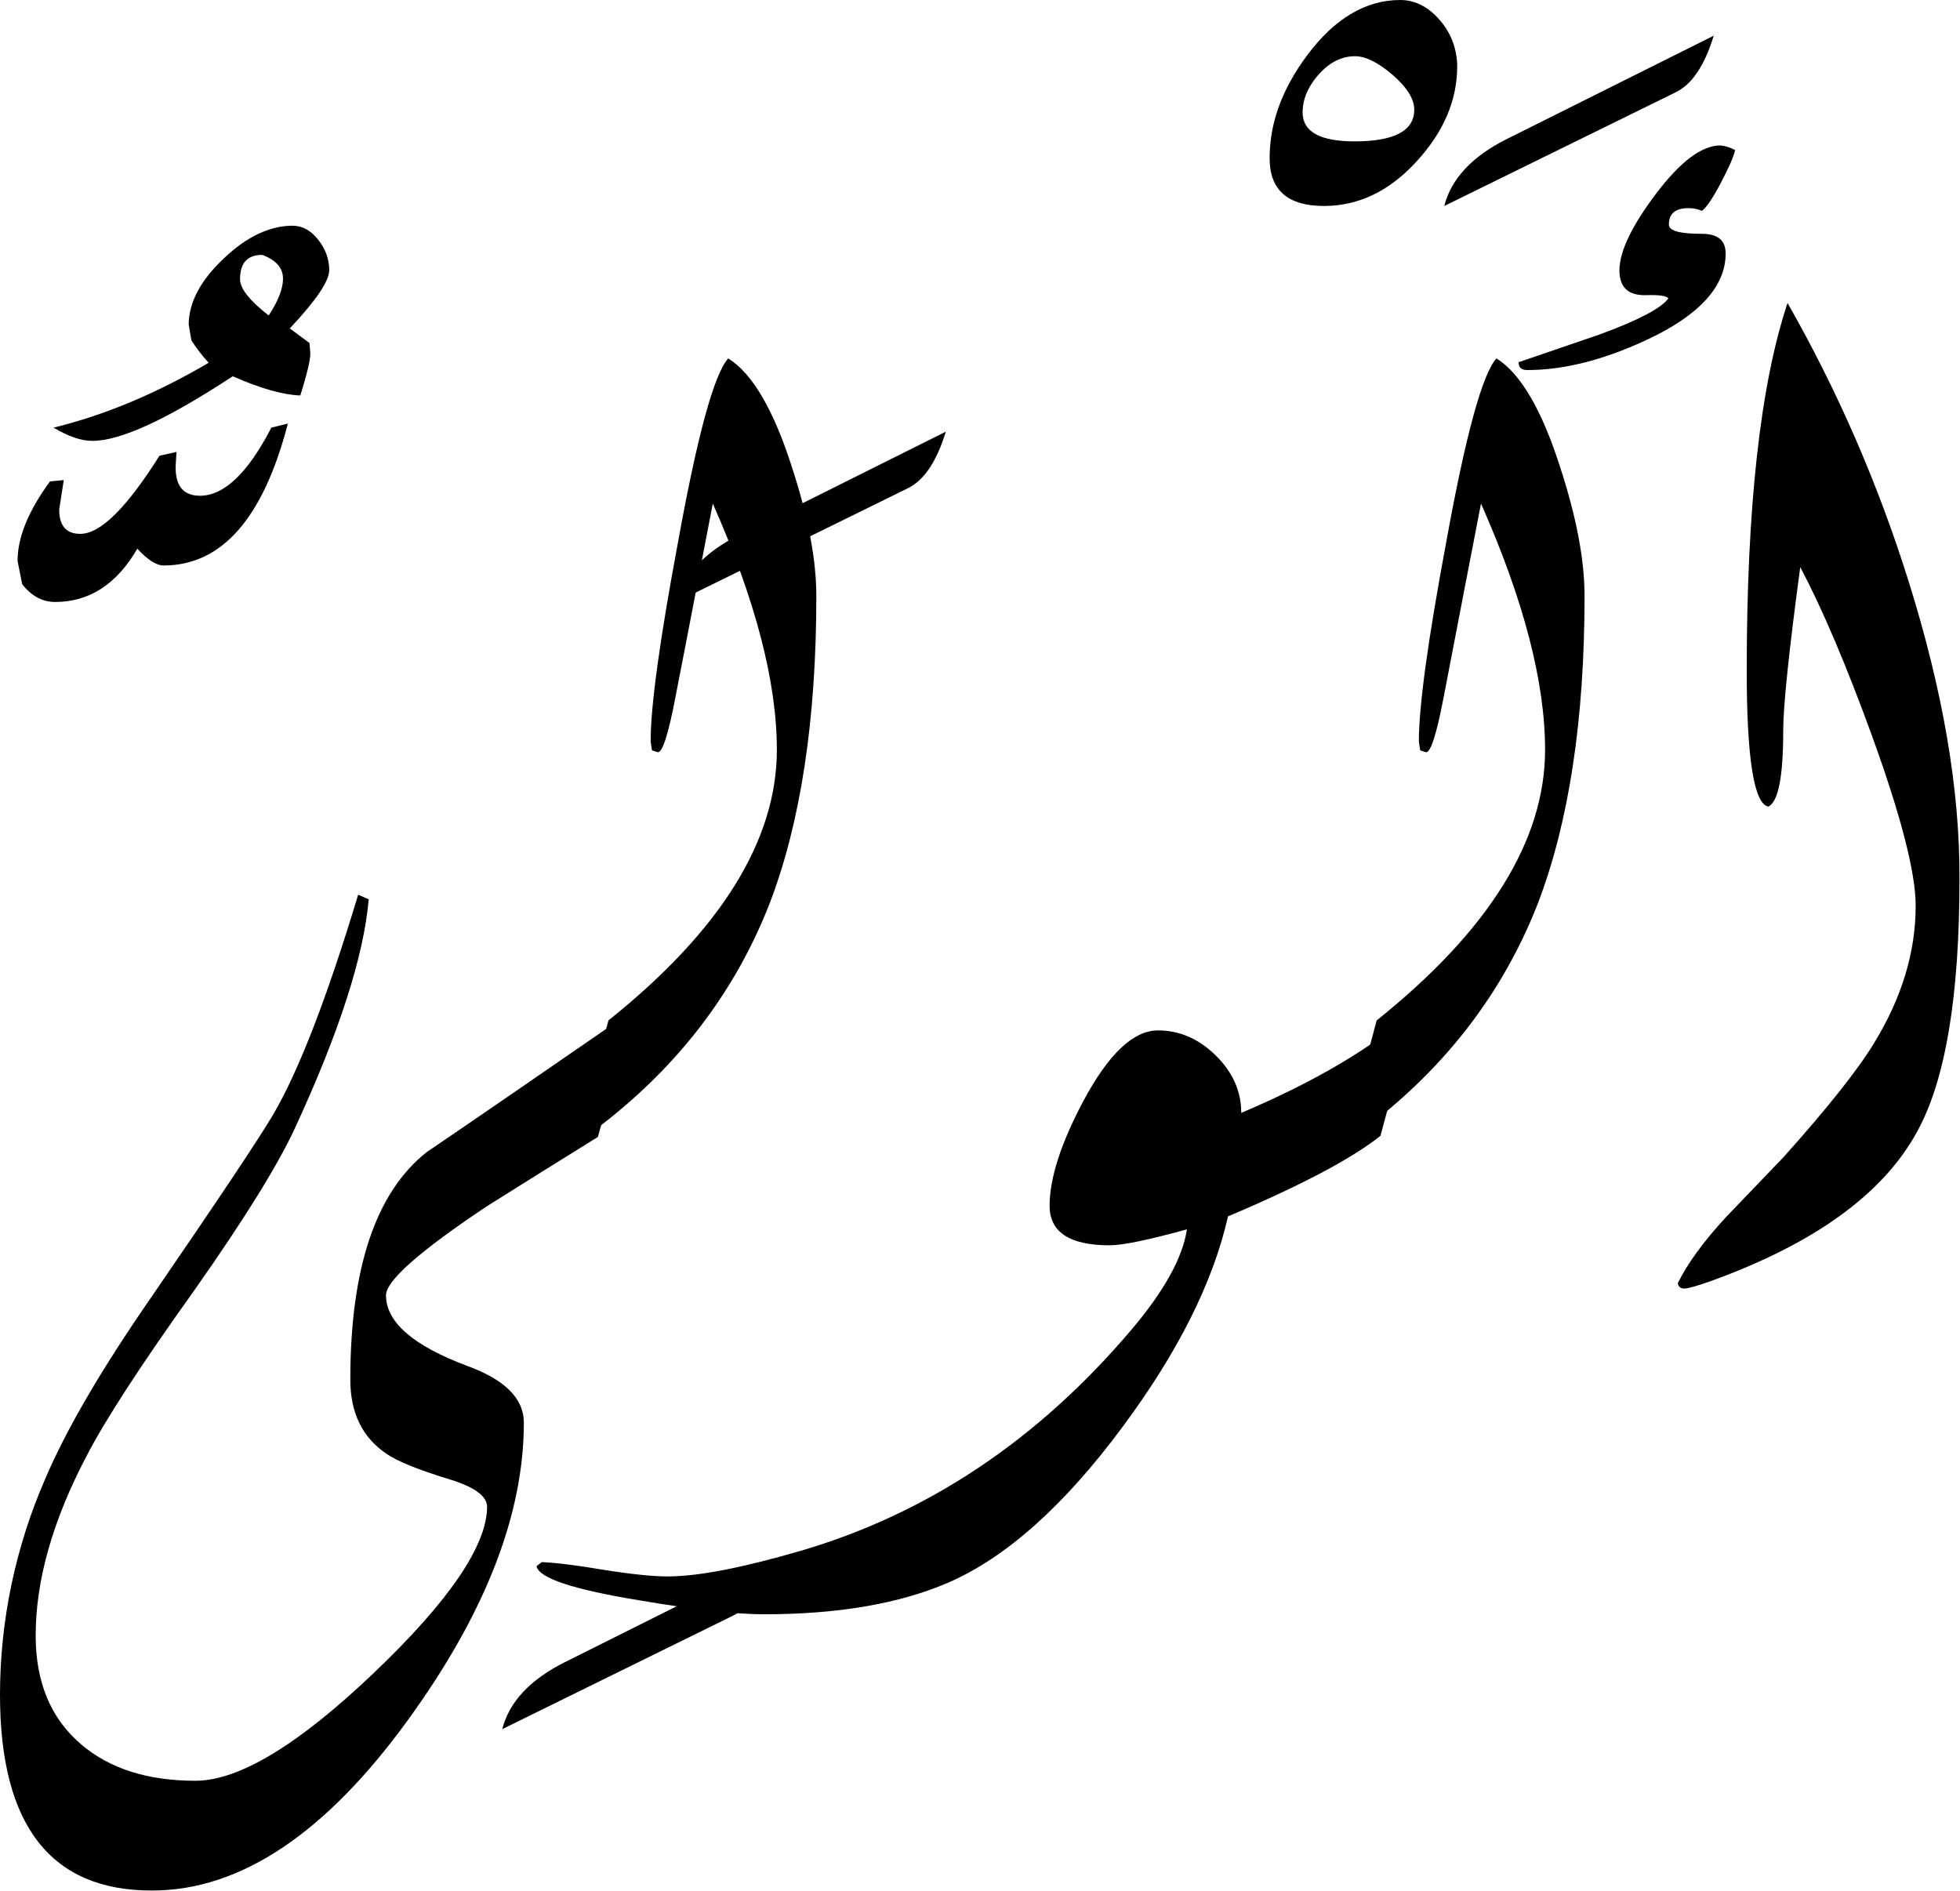 <?xml version="1.0" encoding="utf-8"?>
<!-- Generator: Adobe Illustrator 22.1.0, SVG Export Plug-In . SVG Version: 6.00 Build 0)  -->
<svg version="1.1" id="Layer_1" xmlns="http://www.w3.org/2000/svg" xmlns:xlink="http://www.w3.org/1999/xlink" x="0px" y="0px"
	 viewBox="0 0 725.1 699.5" style="enable-background:new 0 0 725.1 699.5;" xml:space="preserve">
<title>EH-Asset 56-layername</title>
<g id="Layer_2_1_">
	<g id="ElWelijj">
		<g>
			<path d="M233.9,374l-12.7,46.6c-13.7,8.5-27.3,17-41,25.6c-24.9,16.6-37.4,27.6-37.4,33c0,9.9,10,18.6,30,26.1
				c14,5.1,21,12.1,21,21c0,34-14.3,70.6-42.8,109.9c-30.5,42.1-62.1,63.2-94.7,63.2C18.8,699.5,0,675.3,0,627
				c0-27.4,5.7-54.5,16.6-79.6c7.8-18.4,20.9-40.8,39.1-67.1c24.9-36.3,40-58.9,45.2-67.7c9.6-16.3,20.1-43.5,31.6-81.6l3.9,1.7
				c-1.8,21-10.9,49.2-27.3,84.7c-6.5,14-18.9,33.9-37.1,59.8c-19.9,27.8-33.2,48.3-40,61.5c-12.5,23.8-18.8,45.9-18.8,66.4
				c0,17.3,5.6,30.7,16.9,40.3c10.6,9,24.7,13.4,42.2,13.4c16.1,0,38.1-13.3,66-39.9c27.9-26.6,41.8-47.1,41.9-61.4
				c0-3.9-4.4-7.2-13.2-10c-12.2-3.7-20.3-7-24.2-9.8c-8.8-6-13.2-15.1-13.2-27.3c0-41.2,9.4-69.3,28.3-84.2
				C175,414.6,200.4,397.1,233.9,374z"/>
			<path d="M285.4,576.7c-3.4,11.1-8.1,18.1-14.2,21l-85.4,42c2.6-10.1,10.3-18.3,23-24.7L285.4,576.7z"/>
			<path d="M302,220.5c0,45.9-5.8,83.8-17.3,113.8c-14,35.8-37.9,65.4-71.8,88.9l12.2-45.7c41.5-33.2,62.3-66.6,62.3-100.1
				c0-25.1-7.9-55.4-23.7-91.1c-3.1,15.9-7.6,39.8-13.8,71.5c-2.6,13.7-4.8,20.5-6.5,20.5l-2.2-0.7l-0.5-3.2
				c0-13.2,3.4-37.9,10.2-74.2c7.1-39.2,13.3-61.8,18.5-67.6c8.9,5.5,16.8,19,23.6,40.3C299,191.3,302,207.1,302,220.5z"/>
			<path d="M349.9,159.7c-3.4,11.1-8.1,18.1-14.2,21l-85.4,42c2.6-10.1,10.3-18.3,22.9-24.7L349.9,159.7z"/>
			<path d="M523.2,373.8l-12.5,46.4c-10.4,8.3-29.2,18.3-56.4,29.8c-5.5,24.3-18.5,50.3-39.1,78c-21.5,29-43,48.2-64.4,57.5
				c-18.1,7.8-40.8,11.7-68.1,11.7c-10.4,0-25.9-1.7-46.4-5.2c-24.4-4-37-8.2-37.8-12.6l1.9-1.5c4.9,0.2,12.6,1.1,23.2,2.9
				c10.1,1.6,17.9,2.4,23.4,2.4c11.2,0,27.7-3.2,49.3-9.5c47-13.8,87.8-41.1,122.3-81.8c12-14.2,18.9-26.5,20.5-37.1
				c-14.2,3.9-23.7,5.9-28.6,5.9c-14.8,0-22.2-4.9-22.2-14.6c0-10.2,4.2-23.2,12.5-38.8c9.3-17.4,18.5-26.1,27.6-26.1
				c8,0,15.1,3.1,21.4,9.3c6.3,6.2,9.4,13.3,9.4,21.2C486.6,400.1,507.9,387.5,523.2,373.8z"/>
			<path d="M533.2,8.1C528.8,2.7,523.7,0,518,0c-12.7,0-24.2,6.8-34.3,20.3c-2.5,3.3-4.6,6.6-6.4,9.9c2.4,0.6,4.9,1.2,7.3,1.8
				c0.9-1.5,2-3.1,3.3-4.5c4-4.5,8.5-6.7,13.4-6.7c3.9,0,8.5,2.3,13.9,6.9c5.3,4.6,8,8.9,8,12.9c0,7.8-7.4,11.7-22.1,11.7
				c-12.8,0-19.2-3.6-19.2-10.7c0-3.3,0.9-6.5,2.7-9.6c-2.4-0.7-4.8-1.3-7.3-1.8c-5.1,9.3-7.6,18.7-7.6,28.4
				c0,11.7,6.7,17.6,20.1,17.6c12.7,0,24.1-5.4,34.2-16.4s15.1-22.7,15.1-35.4C539,18.4,537,12.7,533.2,8.1z"/>
			<path d="M586.2,220.5c0,45.9-5.8,83.8-17.3,113.8c-14,35.8-37.9,65.4-71.8,88.9l12.2-45.7c41.5-33.2,62.3-66.6,62.3-100.1
				c0-25.1-7.9-55.4-23.7-91.1c-3.1,15.9-7.7,39.8-13.8,71.5c-2.6,13.7-4.8,20.5-6.5,20.5l-2.2-0.7l-0.5-3.2
				c0-13.2,3.4-37.9,10.2-74.2c7.1-39.2,13.3-61.8,18.5-67.6c8.9,5.5,16.8,19,23.6,40.3C583.2,191.3,586.2,207.1,586.2,220.5z"/>
			<path d="M634,13.2c-3.4,11.1-8.1,18.1-14.2,21l-85.5,42c2.6-10.1,10.3-18.3,23-24.7L634,13.2z"/>
			<path d="M74,183.4c-6.3,0-9.3-3.8-9-11.4l0.3-4.8l-6.3,1.4c-12.1,19.2-21.8,28.9-29.3,28.9c-5.2,0-7.8-3-7.8-9l1.7-10.9l-5.1,0.5
				c-8,10.9-12,20.7-12,29.4l1.7,8.6c3.4,4.4,7.5,6.6,12.2,6.6c12.7,0,22.8-6.6,30.4-19.7c3.9,4.2,7.1,6.2,9.7,6.2
				c21.6,0,36.9-17.5,46-52.5l-6.1,1.5C91.7,175,82.9,183.4,74,183.4z"/>
			<path d="M114.5,126.9l-7.3-5.4c9.7-10.3,14.6-17.5,14.6-21.6c0-4.1-1.5-8-4-11.1c-2.7-3.5-5.9-5.3-9.6-5.3c-4.1,0-8.2,1-12.4,2.9
				c0.8,2.5,1.3,5.2,1.5,8c4.9,1.9,7.4,4.8,7.4,8.7c0,3.7-1.8,8.3-5.3,13.6c-7.1-5.5-10.6-10-10.6-13.4c0-6,2.7-9,8.2-9
				c0.1,0,0.2,0.1,0.3,0.1c-0.2-2.8-0.7-5.4-1.5-8c-4.3,2-8.7,5.1-13,9.2c-8.6,8.1-12.9,16.2-13,24.4l1,5.9c1.9,3,4,5.7,6.4,8.3
				c-19.4,11.4-38.5,19.4-57.4,24c5.5,3.3,10.3,4.9,14.4,4.9c10.4,0,27.7-8,51.9-23.9c10.4,4.6,18.8,6.9,25,7.1
				c2.6-8.3,3.8-13.6,3.7-15.7L114.5,126.9z"/>
			<path d="M706.1,215.1c-11.2-35.8-26.2-70.4-44.8-103c-10.1,30.3-15.1,75.6-15.1,136c0,32.5,2.7,49.3,8,50.3
				c3.7-1.8,5.5-11.1,5.5-28.1c0-9.1,2.1-29.3,6.3-60.5c8.2,15.5,17,36.2,26.5,62.3c10.8,29.8,16.2,50.8,16.2,63
				c0,17.1-5.1,34-15.4,50.8c-6,9.9-17.2,24-33.5,42.2l-21.3,22.2c-8.3,9-14.2,17.1-17.8,24.4c0.2,1.3,1,2,2.4,2s4.9-1,10.2-2.9
				c38-13.8,63.3-32.1,75.8-54.9c10.6-19,15.8-50.2,15.8-93.5C725.1,292.3,718.8,255.6,706.1,215.1z"/>
			<path d="M638.4,93.8c0-4.9-2.9-7.3-8.8-7.3c-8.1,0-12.2-1.1-12.2-3.4c0-4.1,2.4-6.1,7.3-6.1c1.7,0,3.3,0.3,4.9,1
				c1.6-1.1,4-4.6,7-10.3c3-5.7,4.8-9.8,5.3-12.2c-1.7-0.9-3.5-1.5-5.4-1.7c-6.9,0-14.8,5.9-23.8,17.8s-13.5,21.3-13.6,28.3
				c0,6.4,3.2,9.4,9.7,9.3c5.1-0.2,7.9,0.3,8.4,1.2c-2.6,3.6-11.1,8.1-25.6,13.4L561.8,134c0,2,1.1,2.9,3.2,2.9
				c13.7,0,28.6-3.8,44.9-11.5C628.9,116.4,638.4,105.8,638.4,93.8z"/>
		</g>
	</g>
</g>
</svg>
